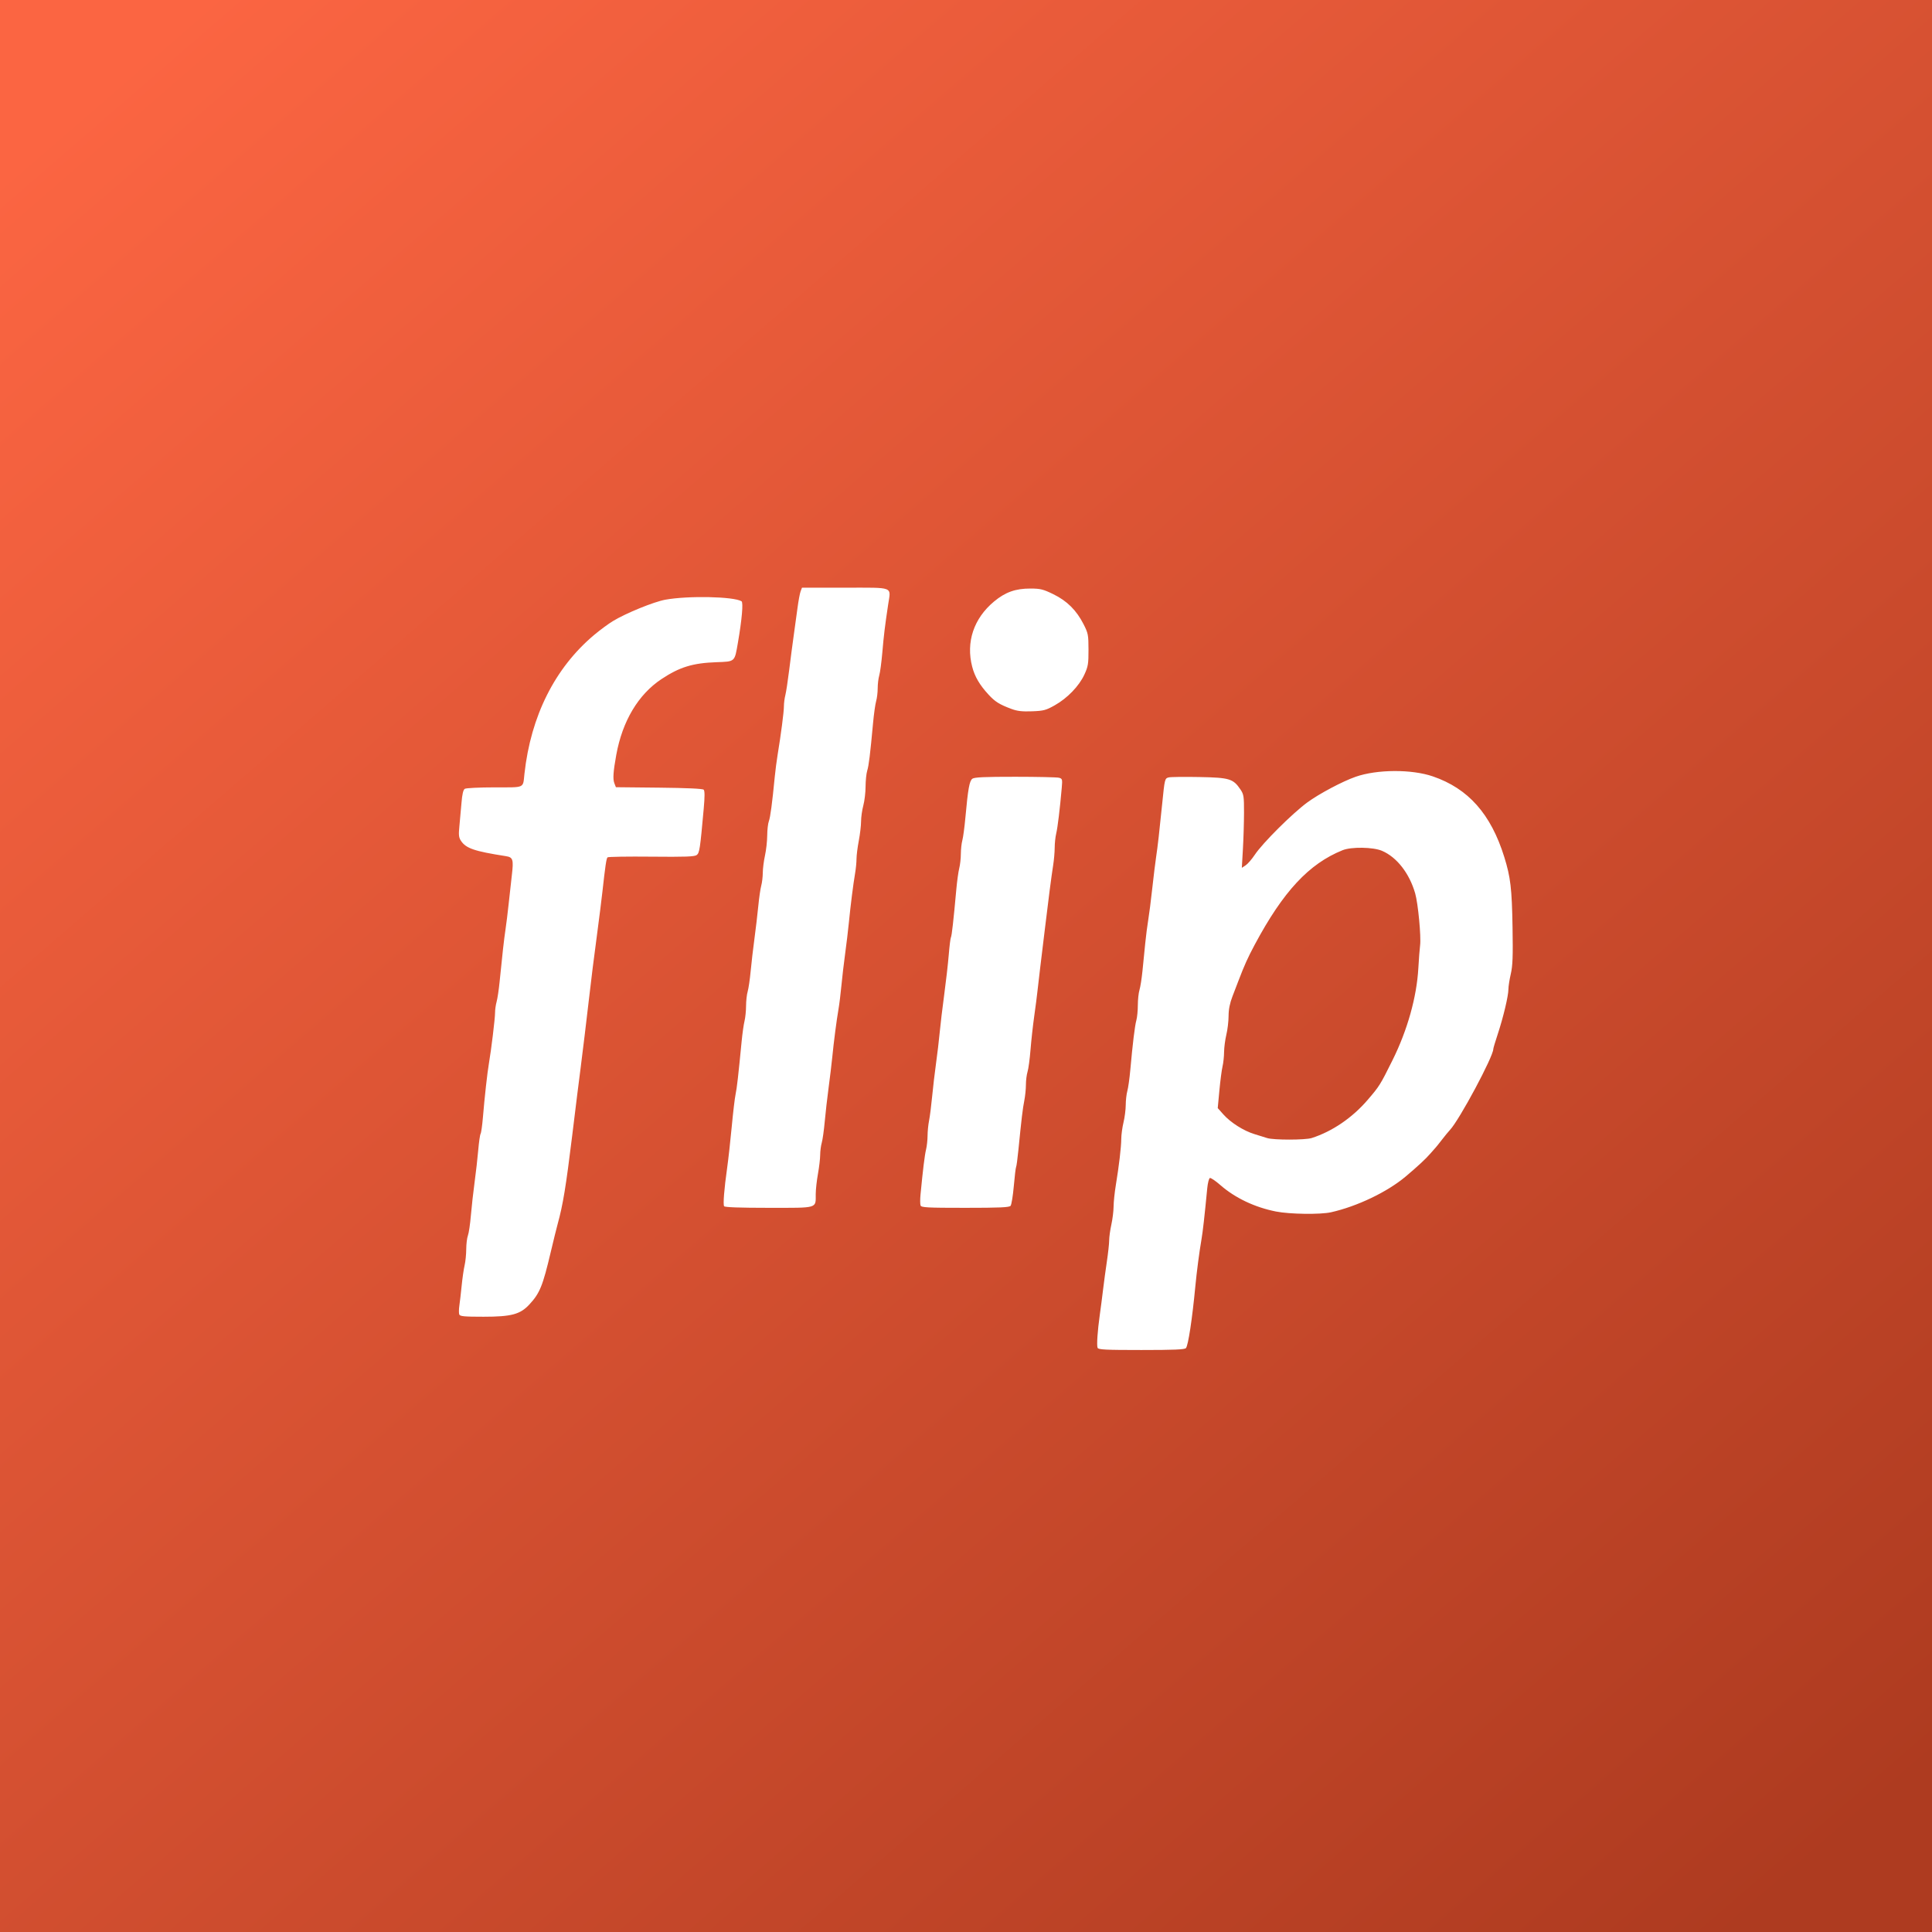 <svg width="341" height="341" viewBox="0 0 341 341" fill="none" xmlns="http://www.w3.org/2000/svg">
<rect width="341" height="341" fill="url(#paint0_linear_74_203)"/>
<g filter="url(#filter0_d_74_203)">
<path d="M193.725 237.891C193.545 237.422 193.717 234.895 194.124 232.004C194.29 230.829 194.547 228.847 194.695 227.599C194.843 226.351 195.144 224.129 195.363 222.66C195.583 221.192 195.766 219.51 195.77 218.923C195.774 218.335 195.949 217.074 196.159 216.12C196.369 215.165 196.545 213.741 196.55 212.954C196.555 212.168 196.73 210.486 196.939 209.217C197.512 205.731 197.893 202.495 197.904 201.022C197.909 200.296 198.088 198.981 198.3 198.1C198.513 197.219 198.69 195.837 198.693 195.029C198.696 194.222 198.824 193.108 198.978 192.554C199.132 192.001 199.368 190.319 199.502 188.817C199.923 184.129 200.298 181.055 200.568 180.082C200.711 179.567 200.829 178.363 200.83 177.408C200.83 176.453 200.96 175.251 201.117 174.738C201.274 174.225 201.511 172.725 201.644 171.403C201.777 170.082 201.997 167.882 202.133 166.515C202.27 165.148 202.509 163.285 202.664 162.377C202.819 161.468 203.137 158.983 203.37 156.853C203.603 154.724 203.912 152.202 204.057 151.247C204.33 149.45 204.642 146.724 205.124 141.903C205.57 137.451 205.585 137.388 206.288 137.212C206.633 137.125 209.061 137.096 211.682 137.147C217.021 137.251 217.66 137.445 218.947 139.352C219.521 140.203 219.576 140.562 219.57 143.43C219.567 145.16 219.479 148.06 219.374 149.874L219.184 153.173L219.855 152.733C220.223 152.492 220.954 151.648 221.478 150.859C222.839 148.809 228.065 143.601 230.731 141.638C232.802 140.113 236.944 137.913 239.274 137.1C243.055 135.781 249.146 135.749 252.889 137.03C259.154 139.174 263.138 143.666 265.501 151.247C266.616 154.826 266.85 156.812 266.965 163.681C267.051 168.853 266.991 170.458 266.655 171.906C266.425 172.896 266.237 174.109 266.237 174.602C266.237 175.766 265.327 179.59 264.344 182.553C263.917 183.84 263.568 185.011 263.568 185.155C263.568 186.497 257.593 197.656 255.922 199.434C255.646 199.728 255.004 200.509 254.496 201.17C253.987 201.83 253.507 202.431 253.43 202.505C253.352 202.578 252.901 203.09 252.427 203.642C251.663 204.532 250.149 205.936 248.076 207.677C244.84 210.393 239.535 212.931 234.932 213.965C233.051 214.388 227.641 214.315 225.22 213.835C221.457 213.088 217.993 211.442 215.387 209.162C214.543 208.423 213.716 207.864 213.549 207.919C213.382 207.974 213.171 208.791 213.08 209.734C212.598 214.737 212.305 217.343 212.067 218.724C211.681 220.96 211.222 224.469 210.975 227.065C210.428 232.82 209.724 237.455 209.323 237.938C209.107 238.198 207.269 238.278 201.457 238.278C195.08 238.278 193.85 238.216 193.725 237.891ZM231.513 200.865C235.144 199.703 238.68 197.292 241.397 194.128C243.479 191.703 243.611 191.492 245.778 187.13C248.412 181.83 250.052 175.986 250.34 170.869C250.431 169.254 250.57 167.452 250.648 166.865C250.85 165.351 250.294 159.463 249.781 157.683C248.759 154.134 246.545 151.294 243.926 150.171C242.361 149.5 238.516 149.44 236.971 150.061C231.032 152.452 226.491 157.334 221.464 166.731C220.236 169.027 219.649 170.33 218.576 173.138C218.38 173.652 217.911 174.874 217.534 175.854C217.062 177.082 216.848 178.159 216.845 179.324C216.843 180.253 216.667 181.735 216.454 182.616C216.241 183.497 216.06 184.878 216.051 185.686C216.042 186.493 215.92 187.635 215.779 188.222C215.638 188.809 215.39 190.705 215.227 192.434L214.932 195.579L215.935 196.706C217.209 198.135 219.498 199.588 221.387 200.164C222.195 200.41 223.216 200.728 223.657 200.87C224.787 201.234 230.371 201.23 231.513 200.865ZM81.061 232.005C80.977 231.786 80.983 231.095 81.075 230.47C81.167 229.846 81.351 228.253 81.483 226.932C81.614 225.61 81.849 223.989 82.004 223.328C82.159 222.667 82.288 221.383 82.292 220.475C82.296 219.567 82.428 218.486 82.587 218.073C82.746 217.659 82.982 216.06 83.112 214.518C83.243 212.976 83.538 210.333 83.769 208.645C84.001 206.956 84.288 204.419 84.408 203.006C84.529 201.594 84.716 200.294 84.824 200.119C84.932 199.944 85.117 198.637 85.235 197.215C85.527 193.675 86.015 189.296 86.295 187.688C86.696 185.387 87.382 179.721 87.378 178.745C87.376 178.231 87.5 177.358 87.653 176.805C87.807 176.252 88.042 174.69 88.177 173.334C88.662 168.436 88.963 165.765 89.221 164.062C89.366 163.107 89.617 161.065 89.78 159.523C89.943 157.981 90.194 155.721 90.338 154.5C90.668 151.696 90.548 151.308 89.291 151.112C83.701 150.24 82.236 149.737 81.351 148.387C80.974 147.811 80.927 147.356 81.085 145.797C81.19 144.757 81.357 142.91 81.456 141.692C81.579 140.174 81.761 139.399 82.034 139.227C82.253 139.088 84.617 138.973 87.286 138.971C92.768 138.966 92.277 139.19 92.567 136.564C93.695 126.356 97.943 117.892 104.857 112.075C105.885 111.21 107.387 110.102 108.194 109.613C110.489 108.221 115.404 106.218 117.432 105.848C121.446 105.115 129.513 105.282 130.88 106.126C131.212 106.331 130.952 109.325 130.249 113.396C129.646 116.887 129.789 116.757 126.414 116.88C122.257 117.03 119.944 117.742 116.76 119.852C112.661 122.567 109.859 127.26 108.774 133.227C108.239 136.17 108.147 137.493 108.428 138.221L108.706 138.943L116.313 139.022C121.19 139.072 124.02 139.201 124.201 139.382C124.397 139.579 124.399 140.586 124.208 142.719C123.563 149.904 123.465 150.548 122.962 150.919C122.578 151.203 120.915 151.261 114.951 151.202C110.812 151.16 107.336 151.216 107.226 151.325C107.024 151.527 106.832 152.825 106.327 157.387C106.172 158.782 105.757 162.086 105.404 164.729C104.781 169.395 104.396 172.476 103.919 176.609C103.496 180.285 102.862 185.521 102.481 188.489C101.95 192.624 101.897 193.049 100.985 200.502C99.893 209.423 99.364 212.64 98.441 215.986C98.239 216.72 97.69 218.943 97.222 220.925C95.789 226.996 95.281 228.247 93.431 230.245C91.821 231.986 90.255 232.405 85.35 232.405C81.925 232.405 81.188 232.336 81.061 232.005ZM127.806 212.9C127.601 212.568 127.817 209.85 128.346 206.109C128.553 204.64 128.914 201.397 129.148 198.9C129.382 196.404 129.687 193.821 129.827 193.161C130.066 192.034 130.311 189.889 130.898 183.817C131.033 182.422 131.262 180.8 131.409 180.213C131.555 179.626 131.677 178.423 131.681 177.542C131.684 176.66 131.812 175.518 131.965 175.005C132.118 174.492 132.356 172.871 132.494 171.403C132.632 169.935 132.933 167.352 133.162 165.663C133.391 163.975 133.695 161.397 133.837 159.934C133.979 158.471 134.214 156.849 134.358 156.33C134.503 155.81 134.626 154.785 134.632 154.05C134.638 153.316 134.814 151.935 135.024 150.98C135.234 150.026 135.41 148.442 135.415 147.46C135.42 146.479 135.55 145.346 135.703 144.944C135.964 144.258 136.291 141.796 136.747 137.098C136.854 135.997 137.08 134.255 137.25 133.227C137.842 129.649 138.361 125.646 138.361 124.665C138.361 124.122 138.474 123.244 138.611 122.713C138.749 122.182 139.054 120.186 139.29 118.277C139.526 116.368 139.889 113.605 140.096 112.137C140.303 110.669 140.606 108.462 140.77 107.233C140.934 106.004 141.177 104.713 141.31 104.363L141.552 103.727H149.149C157.929 103.727 157.246 103.462 156.762 106.69C156.188 110.51 155.987 112.165 155.727 115.207C155.582 116.896 155.34 118.697 155.189 119.21C155.037 119.723 154.913 120.745 154.913 121.481C154.913 122.217 154.79 123.239 154.639 123.752C154.489 124.265 154.244 126.006 154.096 127.621C153.587 133.16 153.349 135.097 153.063 136.028C152.906 136.541 152.776 137.803 152.774 138.832C152.772 139.86 152.594 141.363 152.377 142.17C152.16 142.978 151.981 144.239 151.98 144.974C151.978 145.708 151.796 147.25 151.576 148.401C151.356 149.552 151.176 150.986 151.176 151.588C151.176 152.191 151.061 153.351 150.921 154.168C150.595 156.066 150.125 159.79 149.824 162.86C149.694 164.182 149.399 166.644 149.168 168.333C148.937 170.022 148.639 172.572 148.505 174C148.372 175.428 148.141 177.29 147.993 178.138C147.657 180.063 147.17 183.82 146.893 186.62C146.777 187.795 146.488 190.197 146.251 191.959C146.014 193.721 145.706 196.424 145.566 197.966C145.427 199.508 145.19 201.189 145.04 201.702C144.891 202.215 144.766 203.176 144.763 203.838C144.76 204.499 144.584 206.002 144.372 207.176C144.16 208.351 143.982 209.951 143.977 210.731C143.96 213.346 144.511 213.183 135.698 213.183C130.554 213.183 127.923 213.089 127.806 212.9ZM162.482 212.775C162.396 212.55 162.391 211.679 162.472 210.839C162.894 206.442 163.211 203.864 163.447 202.905C163.592 202.318 163.713 201.212 163.716 200.449C163.719 199.685 163.84 198.484 163.983 197.779C164.125 197.074 164.368 195.176 164.521 193.561C164.674 191.946 164.985 189.303 165.211 187.688C165.437 186.073 165.729 183.61 165.859 182.215C165.989 180.82 166.348 177.817 166.657 175.541C166.966 173.265 167.325 170.114 167.454 168.539C167.583 166.964 167.757 165.565 167.841 165.429C167.989 165.189 168.293 162.485 168.79 156.987C168.923 155.519 169.156 153.837 169.307 153.249C169.459 152.662 169.587 151.521 169.591 150.713C169.595 149.906 169.715 148.825 169.856 148.311C169.997 147.797 170.239 145.995 170.392 144.306C170.855 139.221 171.106 137.825 171.626 137.445C171.988 137.181 173.793 137.099 179.191 137.102C183.091 137.104 186.564 137.181 186.911 137.274C187.506 137.433 187.532 137.531 187.398 139.072C187.078 142.746 186.671 146.104 186.423 147.109C186.279 147.697 186.158 148.824 186.154 149.615C186.151 150.405 186.031 151.787 185.888 152.685C185.589 154.568 185.027 158.892 184.411 164.062C184.174 166.044 183.811 169.047 183.603 170.736C183.395 172.424 183.171 174.346 183.105 175.007C183.039 175.668 182.79 177.59 182.552 179.279C182.314 180.967 182.014 183.67 181.886 185.285C181.759 186.9 181.524 188.642 181.365 189.155C181.206 189.667 181.075 190.702 181.075 191.454C181.075 192.206 180.947 193.468 180.789 194.259C180.509 195.667 180.297 197.443 179.746 202.998C179.596 204.517 179.415 205.855 179.344 205.97C179.273 206.084 179.09 207.595 178.939 209.326C178.787 211.057 178.53 212.633 178.368 212.828C178.135 213.108 176.451 213.183 170.356 213.183C163.677 213.183 162.617 213.128 162.482 212.775ZM178.539 125.133C176.397 124.335 175.643 123.865 174.477 122.599C172.908 120.897 172.05 119.435 171.595 117.687C170.462 113.337 171.863 109.152 175.454 106.164C177.44 104.512 179.244 103.87 181.877 103.878C183.638 103.885 184.124 104.005 185.917 104.88C188.333 106.06 189.989 107.703 191.246 110.168C192.061 111.765 192.115 112.043 192.121 114.673C192.127 117.18 192.049 117.645 191.387 119.078C190.456 121.095 188.388 123.236 186.159 124.489C184.613 125.36 184.201 125.468 182.155 125.545C180.423 125.61 179.553 125.511 178.539 125.133Z" fill="white"/>
</g>
<defs>
<filter id="filter0_d_74_203" x="33" y="55.722" width="282" height="230.556" filterUnits="userSpaceOnUse" color-interpolation-filters="sRGB">
<feFlood flood-opacity="0" result="BackgroundImageFix"/>
<feColorMatrix in="SourceAlpha" type="matrix" values="0 0 0 0 0 0 0 0 0 0 0 0 0 0 0 0 0 0 127 0" result="hardAlpha"/>
<feOffset/>
<feGaussianBlur stdDeviation="24"/>
<feComposite in2="hardAlpha" operator="out"/>
<feColorMatrix type="matrix" values="0 0 0 0 0 0 0 0 0 0 0 0 0 0 0 0 0 0 0.25 0"/>
<feBlend mode="normal" in2="BackgroundImageFix" result="effect1_dropShadow_74_203"/>
<feBlend mode="normal" in="SourceGraphic" in2="effect1_dropShadow_74_203" result="shape"/>
</filter>
<linearGradient id="paint0_linear_74_203" x1="22" y1="11" x2="307.5" y2="341" gradientUnits="userSpaceOnUse">
<stop stop-color="#FB6542"/>
<stop offset="1" stop-color="#AE3B20"/>
</linearGradient>
</defs>
</svg>
